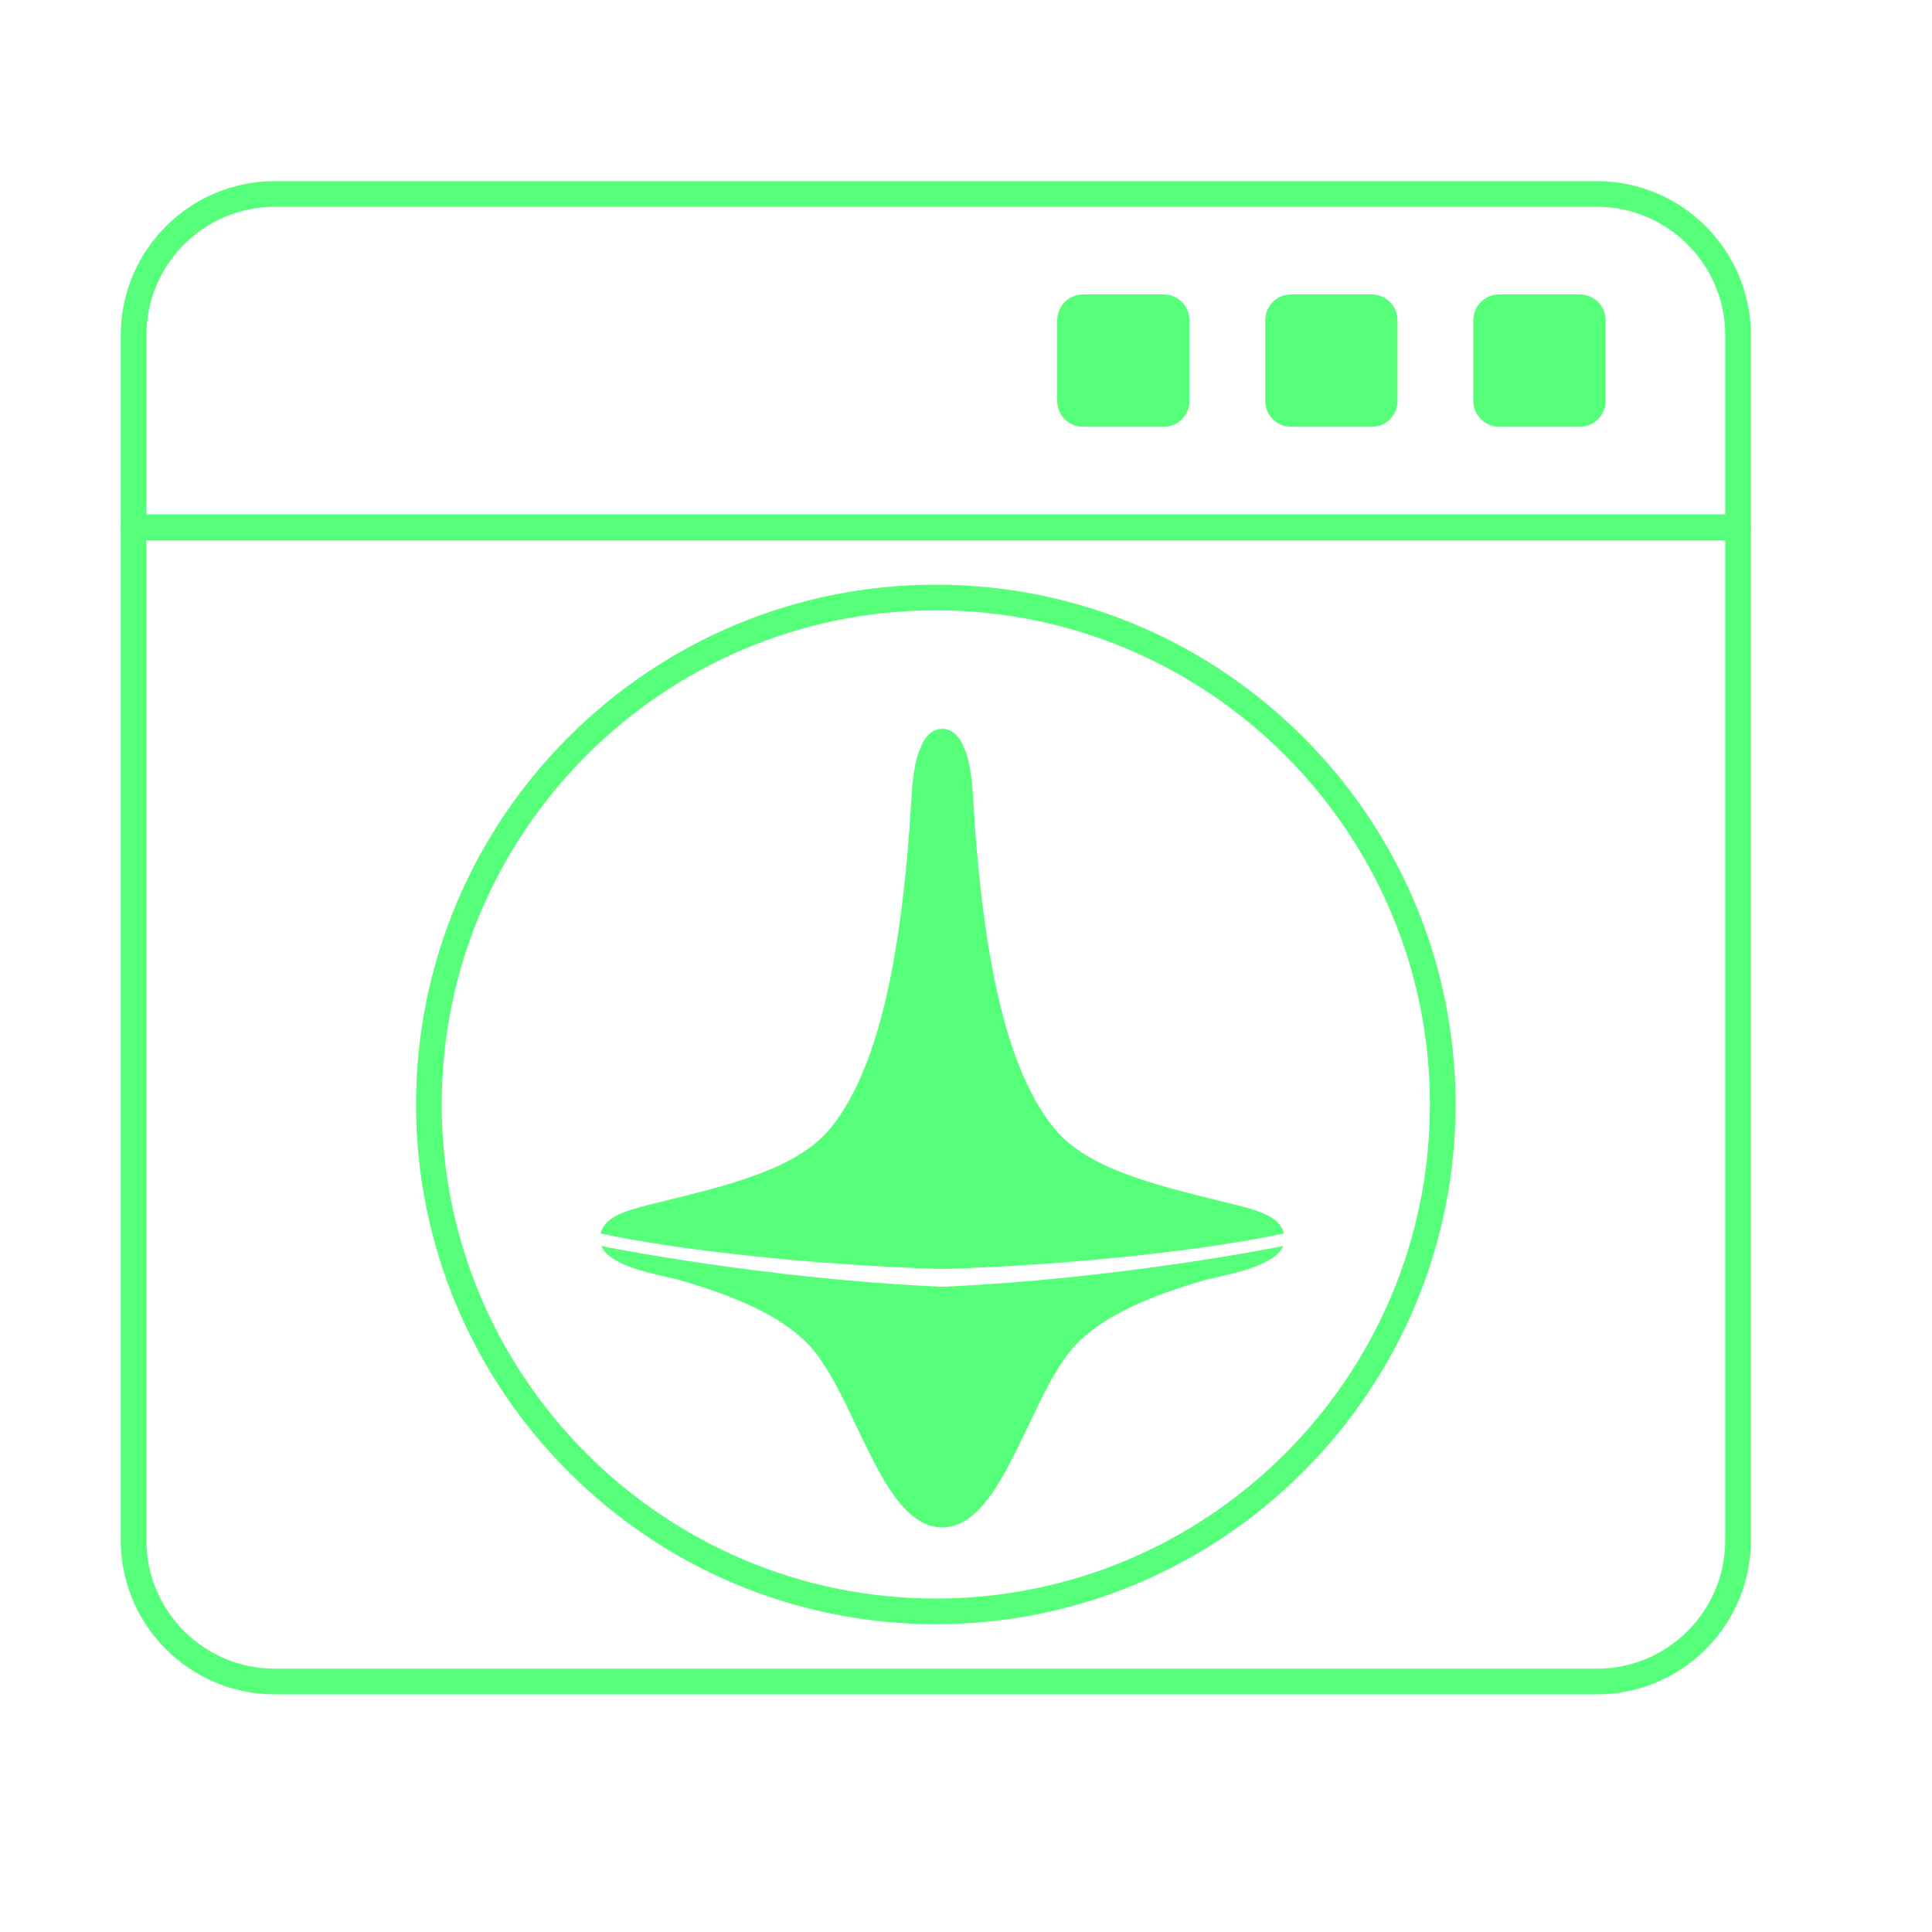 <svg width="32" height="32" viewBox="0 0 32 32" fill="none" xmlns="http://www.w3.org/2000/svg">
<path d="M19.276 7.068H17.936C17.823 7.068 17.715 7.023 17.635 6.943C17.555 6.864 17.511 6.755 17.511 6.643V5.303C17.511 5.19 17.555 5.082 17.635 5.002C17.715 4.922 17.823 4.877 17.936 4.877H19.276C19.389 4.877 19.497 4.922 19.576 5.002C19.656 5.082 19.701 5.19 19.701 5.303V6.643C19.701 6.698 19.69 6.754 19.669 6.805C19.647 6.857 19.616 6.904 19.576 6.943C19.537 6.983 19.49 7.014 19.439 7.036C19.387 7.057 19.332 7.068 19.276 7.068V7.068ZM22.722 7.068H21.382C21.269 7.068 21.161 7.023 21.081 6.943C21.002 6.864 20.957 6.755 20.957 6.643V5.303C20.957 5.19 21.002 5.082 21.081 5.002C21.161 4.922 21.269 4.877 21.382 4.877H22.722C22.835 4.877 22.943 4.922 23.023 5.002C23.102 5.082 23.147 5.19 23.147 5.303V6.643C23.147 6.698 23.136 6.754 23.115 6.805C23.094 6.857 23.062 6.904 23.023 6.943C22.983 6.983 22.936 7.014 22.885 7.036C22.833 7.057 22.778 7.068 22.722 7.068V7.068ZM26.168 7.068H24.828C24.716 7.068 24.608 7.023 24.528 6.943C24.448 6.864 24.403 6.755 24.403 6.643V5.303C24.403 5.19 24.448 5.082 24.528 5.002C24.608 4.922 24.716 4.877 24.828 4.877H26.168C26.281 4.877 26.389 4.922 26.469 5.002C26.549 5.082 26.594 5.19 26.594 5.303V6.643C26.594 6.698 26.583 6.754 26.561 6.805C26.54 6.857 26.509 6.904 26.469 6.943C26.43 6.983 26.383 7.014 26.331 7.036C26.28 7.057 26.224 7.068 26.168 7.068V7.068Z" fill="#55FF79"/>
<path d="M15.5 26.902C10.753 26.902 6.891 23.04 6.891 18.293C6.891 13.546 10.753 9.684 15.5 9.684C20.247 9.684 24.109 13.546 24.109 18.293C24.109 23.04 20.247 26.902 15.5 26.902ZM15.5 10.109C10.988 10.109 7.316 13.781 7.316 18.293C7.316 22.806 10.988 26.477 15.5 26.477C20.013 26.477 23.684 22.806 23.684 18.293C23.684 13.781 20.013 10.109 15.5 10.109Z" fill="#55FF79"/>
<path d="M26.449 28.064H4.551C3.144 28.064 2 26.92 2 25.513V8.734C2 8.677 2.022 8.623 2.062 8.583C2.102 8.543 2.156 8.521 2.213 8.521H28.787C28.844 8.521 28.898 8.543 28.938 8.583C28.978 8.623 29 8.677 29 8.734V25.513C29 26.92 27.856 28.064 26.449 28.064V28.064ZM2.425 8.946V25.513C2.425 26.685 3.379 27.639 4.551 27.639H26.449C27.621 27.639 28.575 26.685 28.575 25.513V8.946H2.425Z" fill="#55FF79"/>
<path d="M28.787 8.946H2.213C2.156 8.946 2.102 8.924 2.062 8.884C2.022 8.844 2 8.79 2 8.734V5.551C2 4.145 3.144 3 4.551 3H26.449C27.856 3 29 4.145 29 5.551V8.734C29 8.79 28.978 8.844 28.938 8.884C28.898 8.924 28.844 8.946 28.787 8.946ZM2.425 8.521H28.575V5.551C28.575 4.379 27.621 3.425 26.449 3.425H4.551C3.379 3.425 2.425 4.379 2.425 5.551V8.521Z" fill="#55FF79"/>
<path fill-rule="evenodd" clip-rule="evenodd" d="M15.607 13.121C15.607 13.121 15.607 13.121 15.607 13.121V21.019C13.328 20.949 11.13 20.687 9.948 20.43C10.01 20.166 10.328 20.06 10.745 19.956V19.956C10.835 19.934 10.926 19.911 11.015 19.889C12.14 19.612 13.217 19.347 13.758 18.683C14.64 17.599 14.928 15.495 15.063 13.745C15.07 13.652 15.075 13.554 15.081 13.454C15.104 13.055 15.129 12.62 15.251 12.379C15.312 12.197 15.448 12.071 15.606 12.071C15.76 12.071 15.893 12.191 15.957 12.366C16.084 12.604 16.109 13.048 16.133 13.454L16.133 13.454L16.133 13.454L16.133 13.454L16.133 13.454L16.133 13.454C16.139 13.554 16.144 13.652 16.151 13.745C16.286 15.495 16.574 17.599 17.456 18.683C17.997 19.347 19.074 19.612 20.198 19.889C20.288 19.911 20.378 19.933 20.469 19.956V19.956C20.886 20.06 21.203 20.166 21.265 20.429C20.084 20.687 17.887 20.948 15.607 21.019V13.121ZM15.607 25.298C15.622 25.298 15.638 25.298 15.653 25.297C16.208 25.267 16.591 24.506 16.827 24.036L16.834 24.024C16.91 23.871 16.983 23.718 17.055 23.568C17.256 23.143 17.449 22.737 17.703 22.409C18.179 21.794 19.131 21.44 19.97 21.198C20.012 21.186 20.074 21.172 20.151 21.155L20.151 21.155L20.151 21.155C20.501 21.077 21.133 20.936 21.253 20.638L21.253 20.638C21.189 20.651 18.559 21.182 15.606 21.313C12.653 21.182 10.024 20.651 9.96 20.638L9.959 20.638C10.08 20.936 10.712 21.077 11.062 21.155C11.138 21.172 11.201 21.186 11.242 21.198C12.081 21.44 13.033 21.794 13.51 22.409C13.763 22.737 13.956 23.143 14.158 23.568C14.229 23.718 14.302 23.871 14.379 24.024L14.385 24.036C14.621 24.506 15.005 25.267 15.559 25.297C15.575 25.298 15.591 25.298 15.606 25.298H15.607V25.298ZM21.273 20.555C21.274 20.548 21.275 20.541 21.275 20.533H21.275V20.545C21.275 20.547 21.275 20.548 21.274 20.55C21.274 20.552 21.273 20.554 21.273 20.555ZM9.938 20.548L9.938 20.548L9.939 20.553C9.939 20.552 9.938 20.551 9.938 20.55C9.938 20.548 9.937 20.547 9.937 20.545V20.533H9.938C9.938 20.538 9.938 20.543 9.938 20.548ZM9.939 20.555L9.939 20.553Z" fill="url(#paint0_linear_1532_2070)"/>
<defs>
<linearGradient id="paint0_linear_1532_2070" x1="15.606" y1="12.071" x2="15.606" y2="25.298" gradientUnits="userSpaceOnUse">
<stop stop-color="#55FF79"/>
<stop offset="1" stop-color="#55FF79"/>
</linearGradient>
</defs>
</svg>
